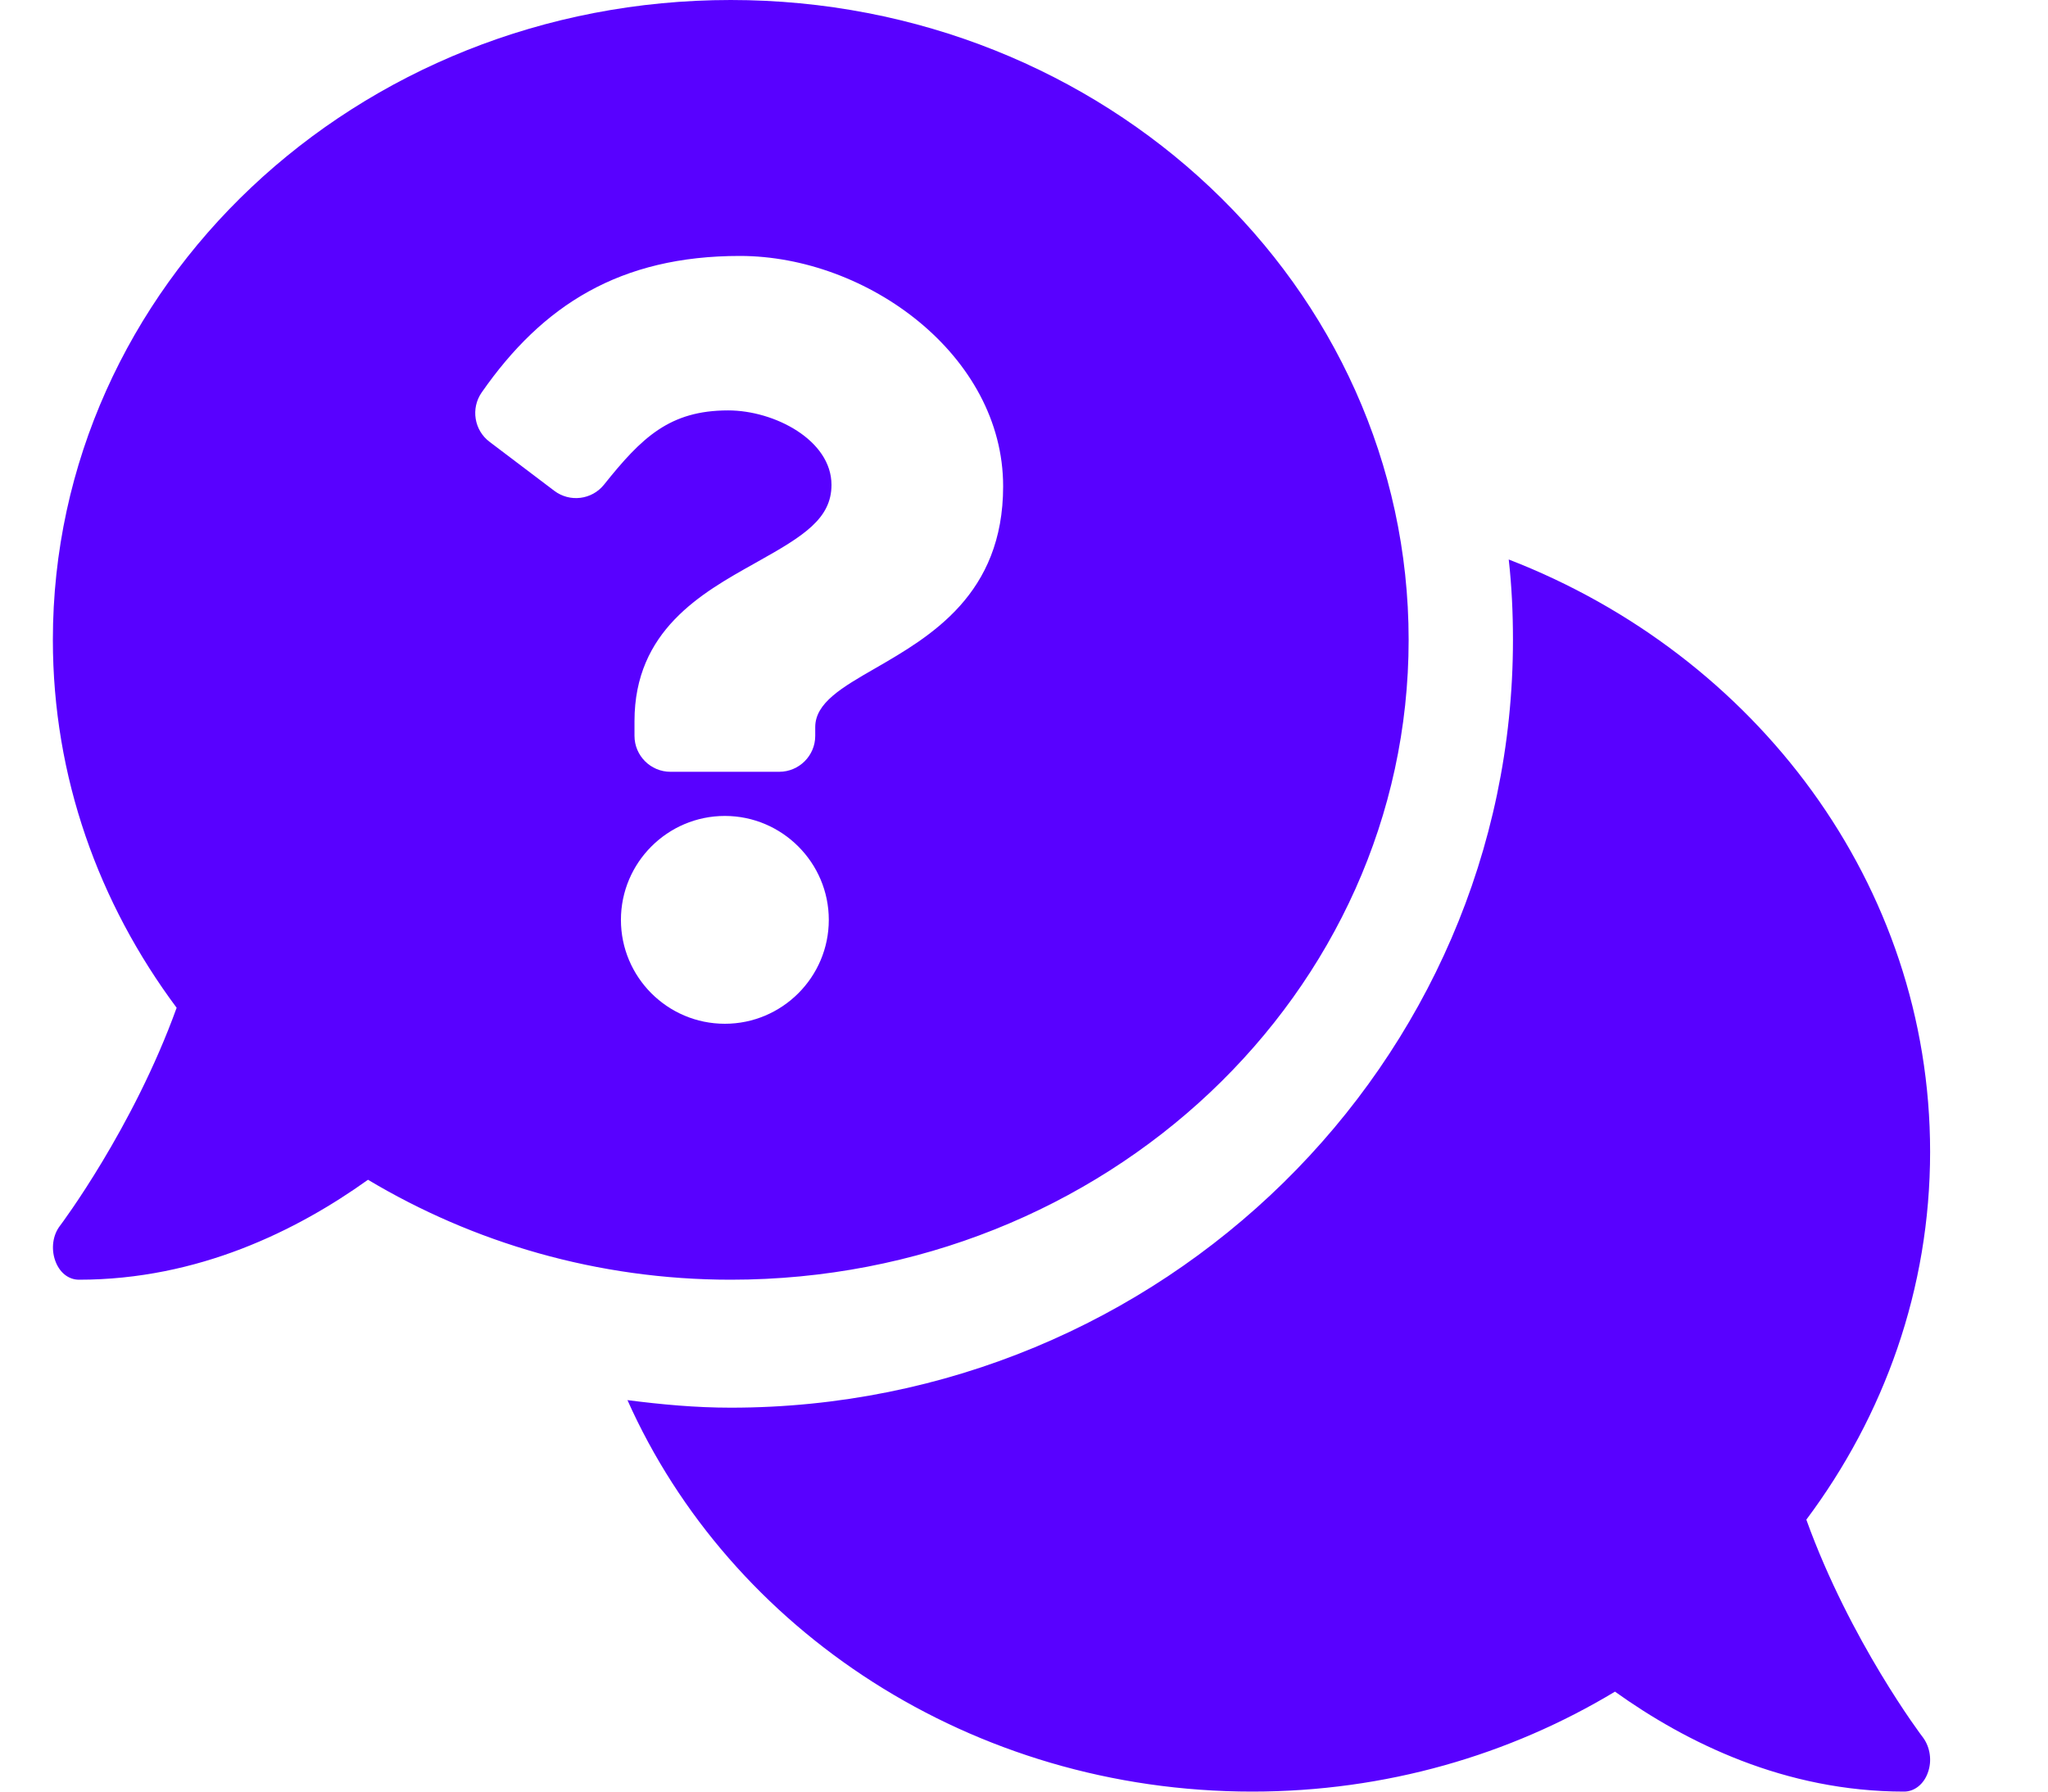 <svg width="16" height="14" viewBox="0 0 16 14" fill="none" xmlns="http://www.w3.org/2000/svg">
<path fill-rule="evenodd" clip-rule="evenodd" d="M5.709 0C8.635 0 11.005 2.237 11.005 5C11.005 7.763 8.635 10 5.709 10C4.665 10 3.695 9.709 2.875 9.219C2.32 9.616 1.548 10 0.617 10C0.535 10 0.464 9.944 0.431 9.85C0.398 9.756 0.413 9.65 0.469 9.578C0.476 9.569 1.039 8.819 1.38 7.875C0.772 7.059 0.413 6.072 0.413 5C0.413 2.237 2.783 0 5.709 0ZM15.079 9C15.079 10.072 14.72 11.062 14.112 11.875C14.453 12.822 15.016 13.569 15.024 13.578C15.079 13.653 15.095 13.759 15.062 13.85C15.031 13.941 14.957 14 14.876 14C13.944 14 13.172 13.616 12.617 13.219C11.797 13.713 10.827 14 9.783 14C7.588 14 5.704 12.738 4.902 10.941C5.167 10.975 5.434 11 5.709 11C9.078 11 11.82 8.309 11.82 5C11.82 4.787 11.81 4.578 11.787 4.372C13.717 5.119 15.079 6.909 15.079 9ZM3.763 3.067C4.239 2.383 4.845 2 5.78 2C6.775 2 7.837 2.776 7.837 3.8C7.837 4.645 7.269 4.973 6.84 5.221C6.579 5.371 6.369 5.492 6.369 5.682V5.75C6.369 5.905 6.243 6.031 6.087 6.031H5.238C5.083 6.031 4.957 5.905 4.957 5.75V5.635C4.957 4.928 5.48 4.635 5.891 4.405C5.901 4.4 5.911 4.394 5.921 4.388C6.277 4.189 6.496 4.053 6.496 3.789C6.496 3.439 6.05 3.207 5.689 3.207C5.231 3.207 5.013 3.419 4.719 3.787C4.624 3.906 4.451 3.927 4.33 3.835L3.824 3.452C3.704 3.361 3.677 3.191 3.763 3.067ZM4.851 7.188C4.851 6.741 5.215 6.376 5.663 6.376C6.11 6.376 6.475 6.741 6.475 7.188C6.475 7.636 6.11 8 5.663 8C5.215 8 4.851 7.636 4.851 7.188Z" fill="#5801FF"/>
</svg>
